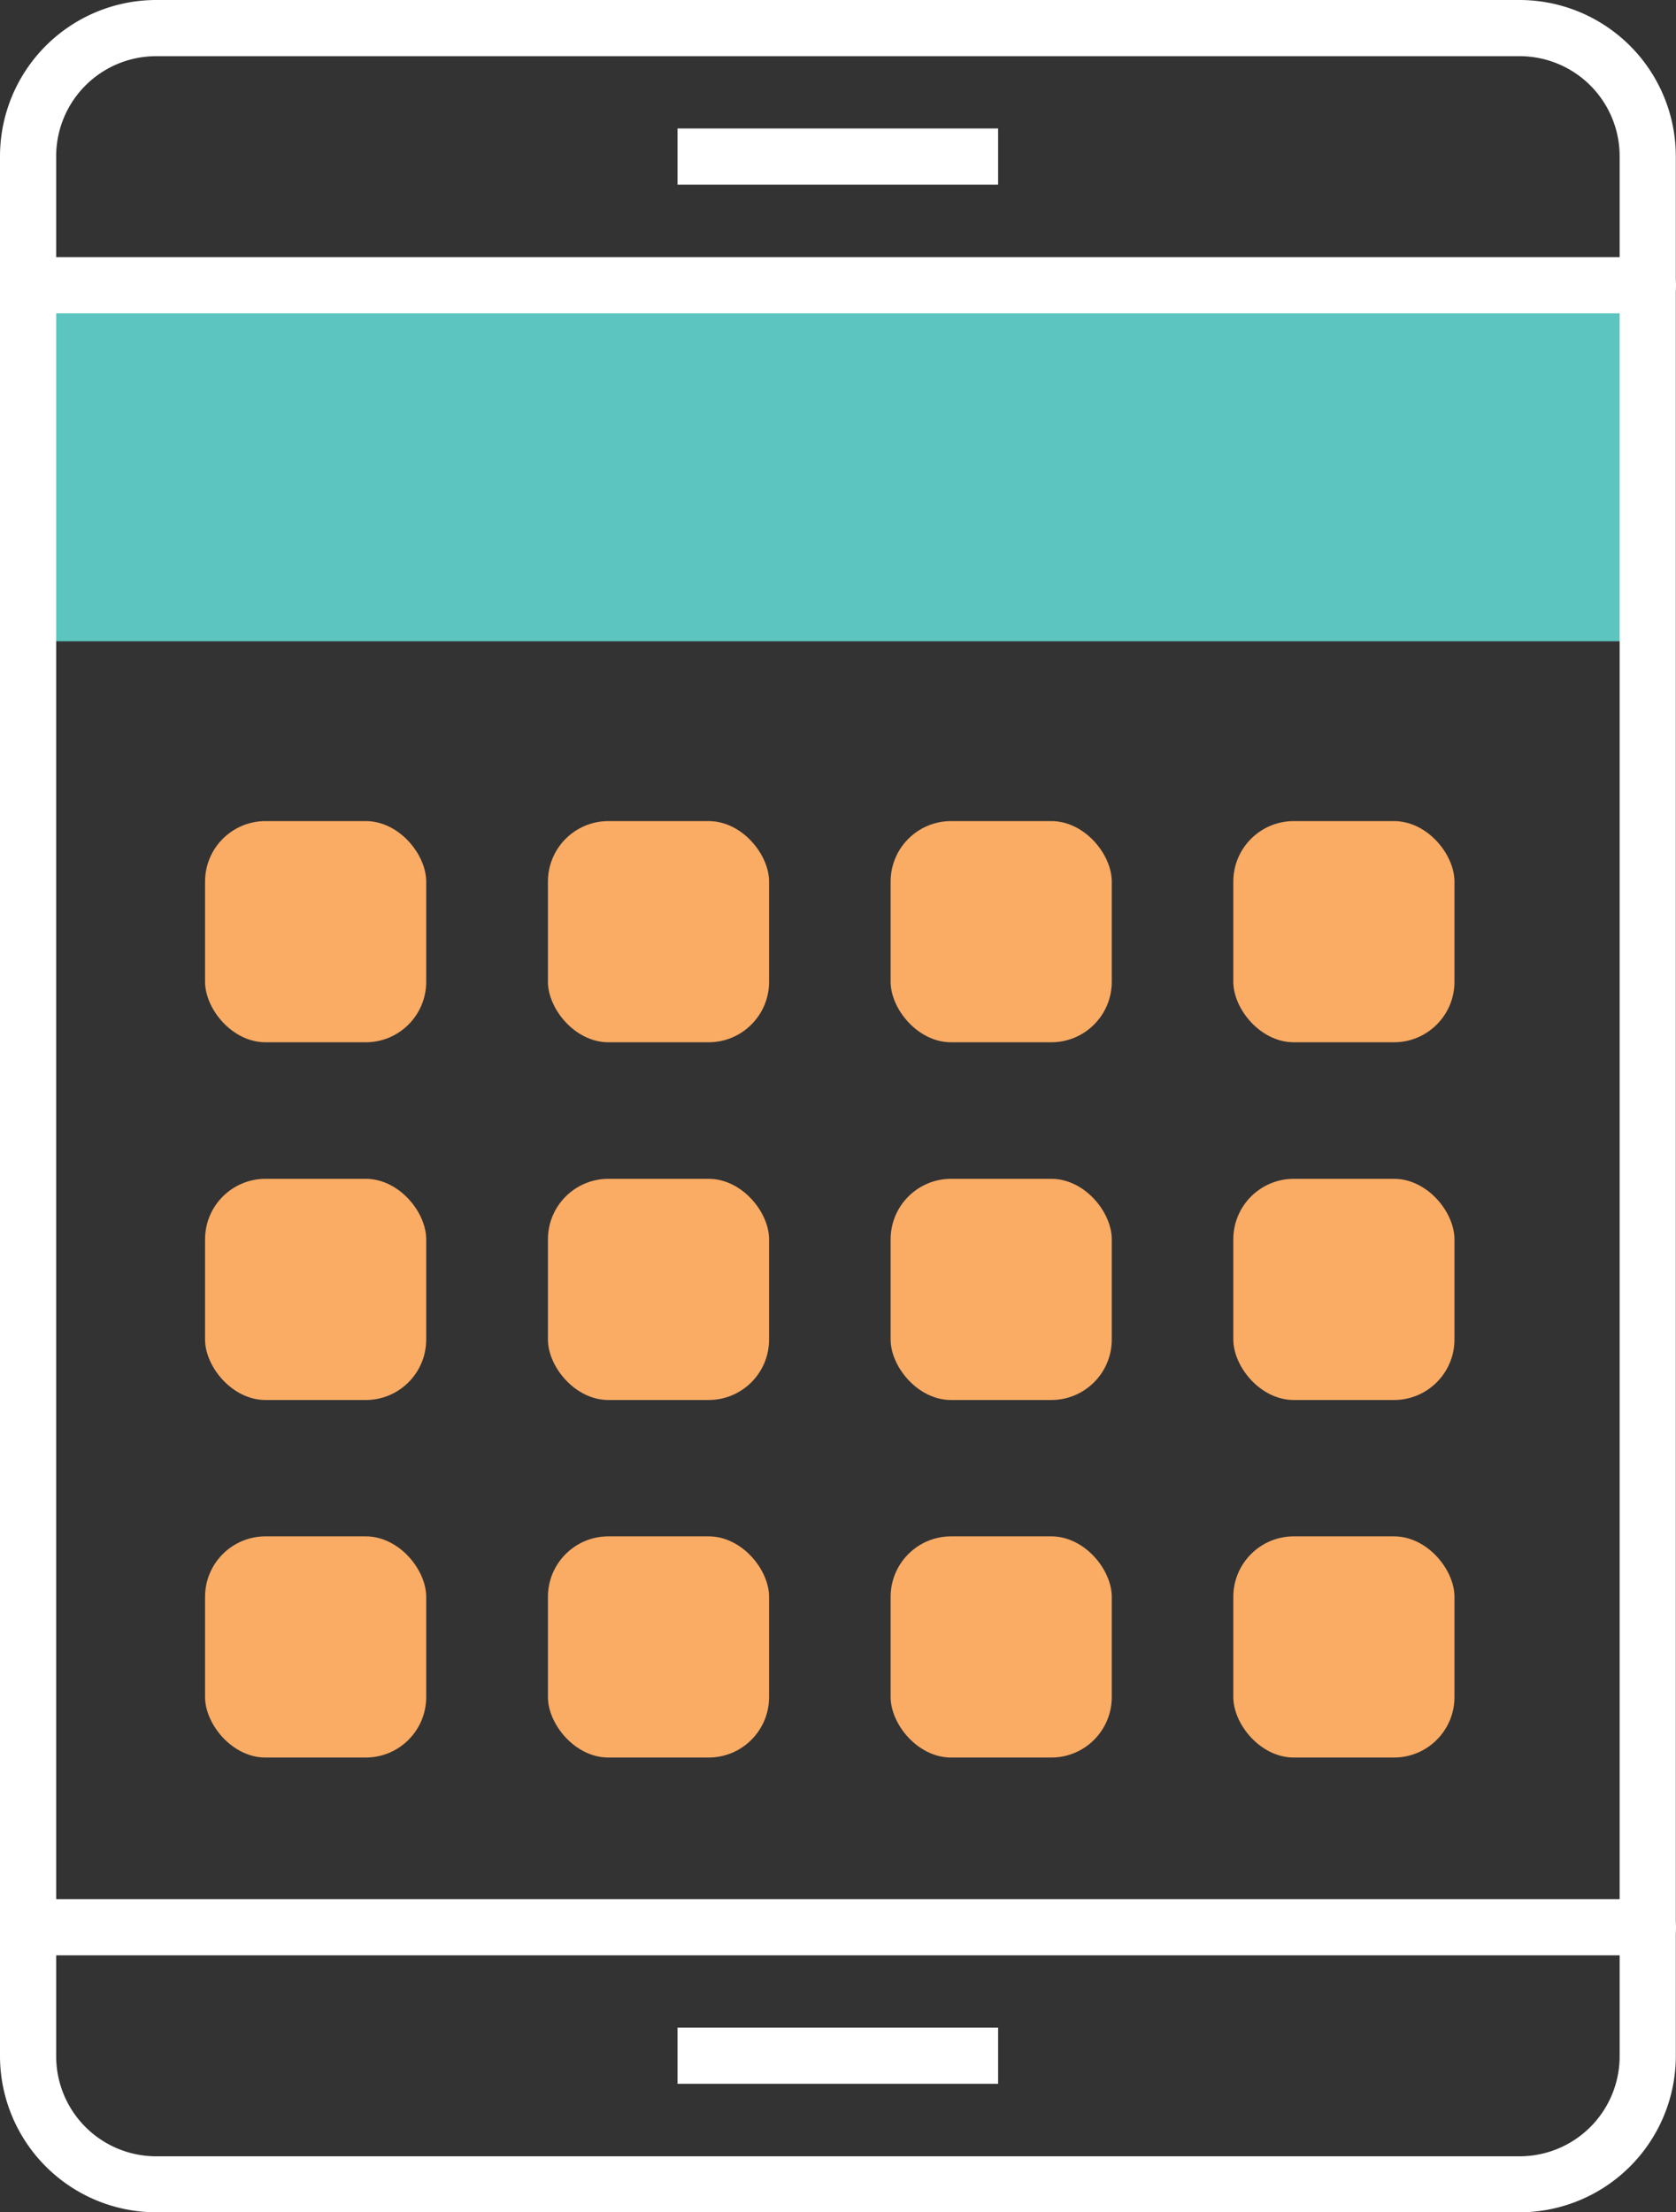 <svg xmlns="http://www.w3.org/2000/svg" viewBox="0 0 89.5 118.12"><rect x="0" y="0" width="89.5" height="118.12" fill="#333333" stroke="none"/><title>Depositphotos_108106520_11</title><g data-name="Layer 2"><g data-name="Layer 1"><g data-name="Layer 2"><g data-name="Icon Set"><path fill="#5cc5c0" d="M1.5 15.23h86.49v19.01H1.5z" data-name="Group"/><path fill="#fff" d="M36.18 6.86H53.3v3H36.18z" data-name="Group 2"/><path d="M81.15 118.12H8.34A8.35 8.35 0 0 1 0 109.79V8.34A8.35 8.35 0 0 1 8.34 0h72.81a8.35 8.35 0 0 1 8.34 8.34v101.45a8.35 8.35 0 0 1-8.34 8.33zM8.34 3A5.34 5.34 0 0 0 3 8.34v101.45a5.34 5.34 0 0 0 5.34 5.34h72.81a5.34 5.34 0 0 0 5.34-5.34V8.34A5.34 5.34 0 0 0 81.15 3H8.34z" fill="#fff" data-name="Group 3"/><path fill="#fff" d="M36.18 108.26H53.3v3H36.18z" data-name="Group 4"/><path d="M88 16.73H1.5a1.5 1.5 0 0 1 0-3H88a1.5 1.5 0 0 1 0 3z" fill="#fff" data-name="Group 5"/><path d="M88 104.4H1.5a1.5 1.5 0 0 1 0-3H88a1.5 1.5 0 0 1 0 3z" fill="#fff" data-name="Group 6"/><g data-name="Group 7" fill="#faab64"><rect x="10.95" y="43.84" width="11.81" height="11.81" rx="3.23" ry="3.23" data-name="Group 8"/><rect x="29.26" y="43.84" width="11.81" height="11.81" rx="3.23" ry="3.23" data-name="Group 9"/><rect x="47.56" y="43.84" width="11.81" height="11.81" rx="3.23" ry="3.23" data-name="Group 10"/><rect x="65.86" y="43.84" width="11.81" height="11.81" rx="3.23" ry="3.23" data-name="Group 11"/></g><g data-name="Group 12" fill="#faab64"><rect x="10.95" y="62.94" width="11.81" height="11.81" rx="3.23" ry="3.23" data-name="Group 13"/><rect x="29.26" y="62.94" width="11.81" height="11.81" rx="3.23" ry="3.23" data-name="Group 14"/><rect x="47.56" y="62.94" width="11.81" height="11.81" rx="3.23" ry="3.23" data-name="Group 15"/><rect x="65.86" y="62.94" width="11.81" height="11.81" rx="3.23" ry="3.23" data-name="Group 16"/></g><g data-name="Group 17" fill="#faab64"><rect x="10.95" y="82.03" width="11.81" height="11.81" rx="3.23" ry="3.23" data-name="Group 18"/><rect x="29.26" y="82.03" width="11.81" height="11.81" rx="3.23" ry="3.23" data-name="Group 19"/><rect x="47.56" y="82.03" width="11.81" height="11.81" rx="3.23" ry="3.23" data-name="Group 20"/><rect x="65.86" y="82.03" width="11.81" height="11.81" rx="3.23" ry="3.23" data-name="Group 21"/></g></g></g></g></g></svg>